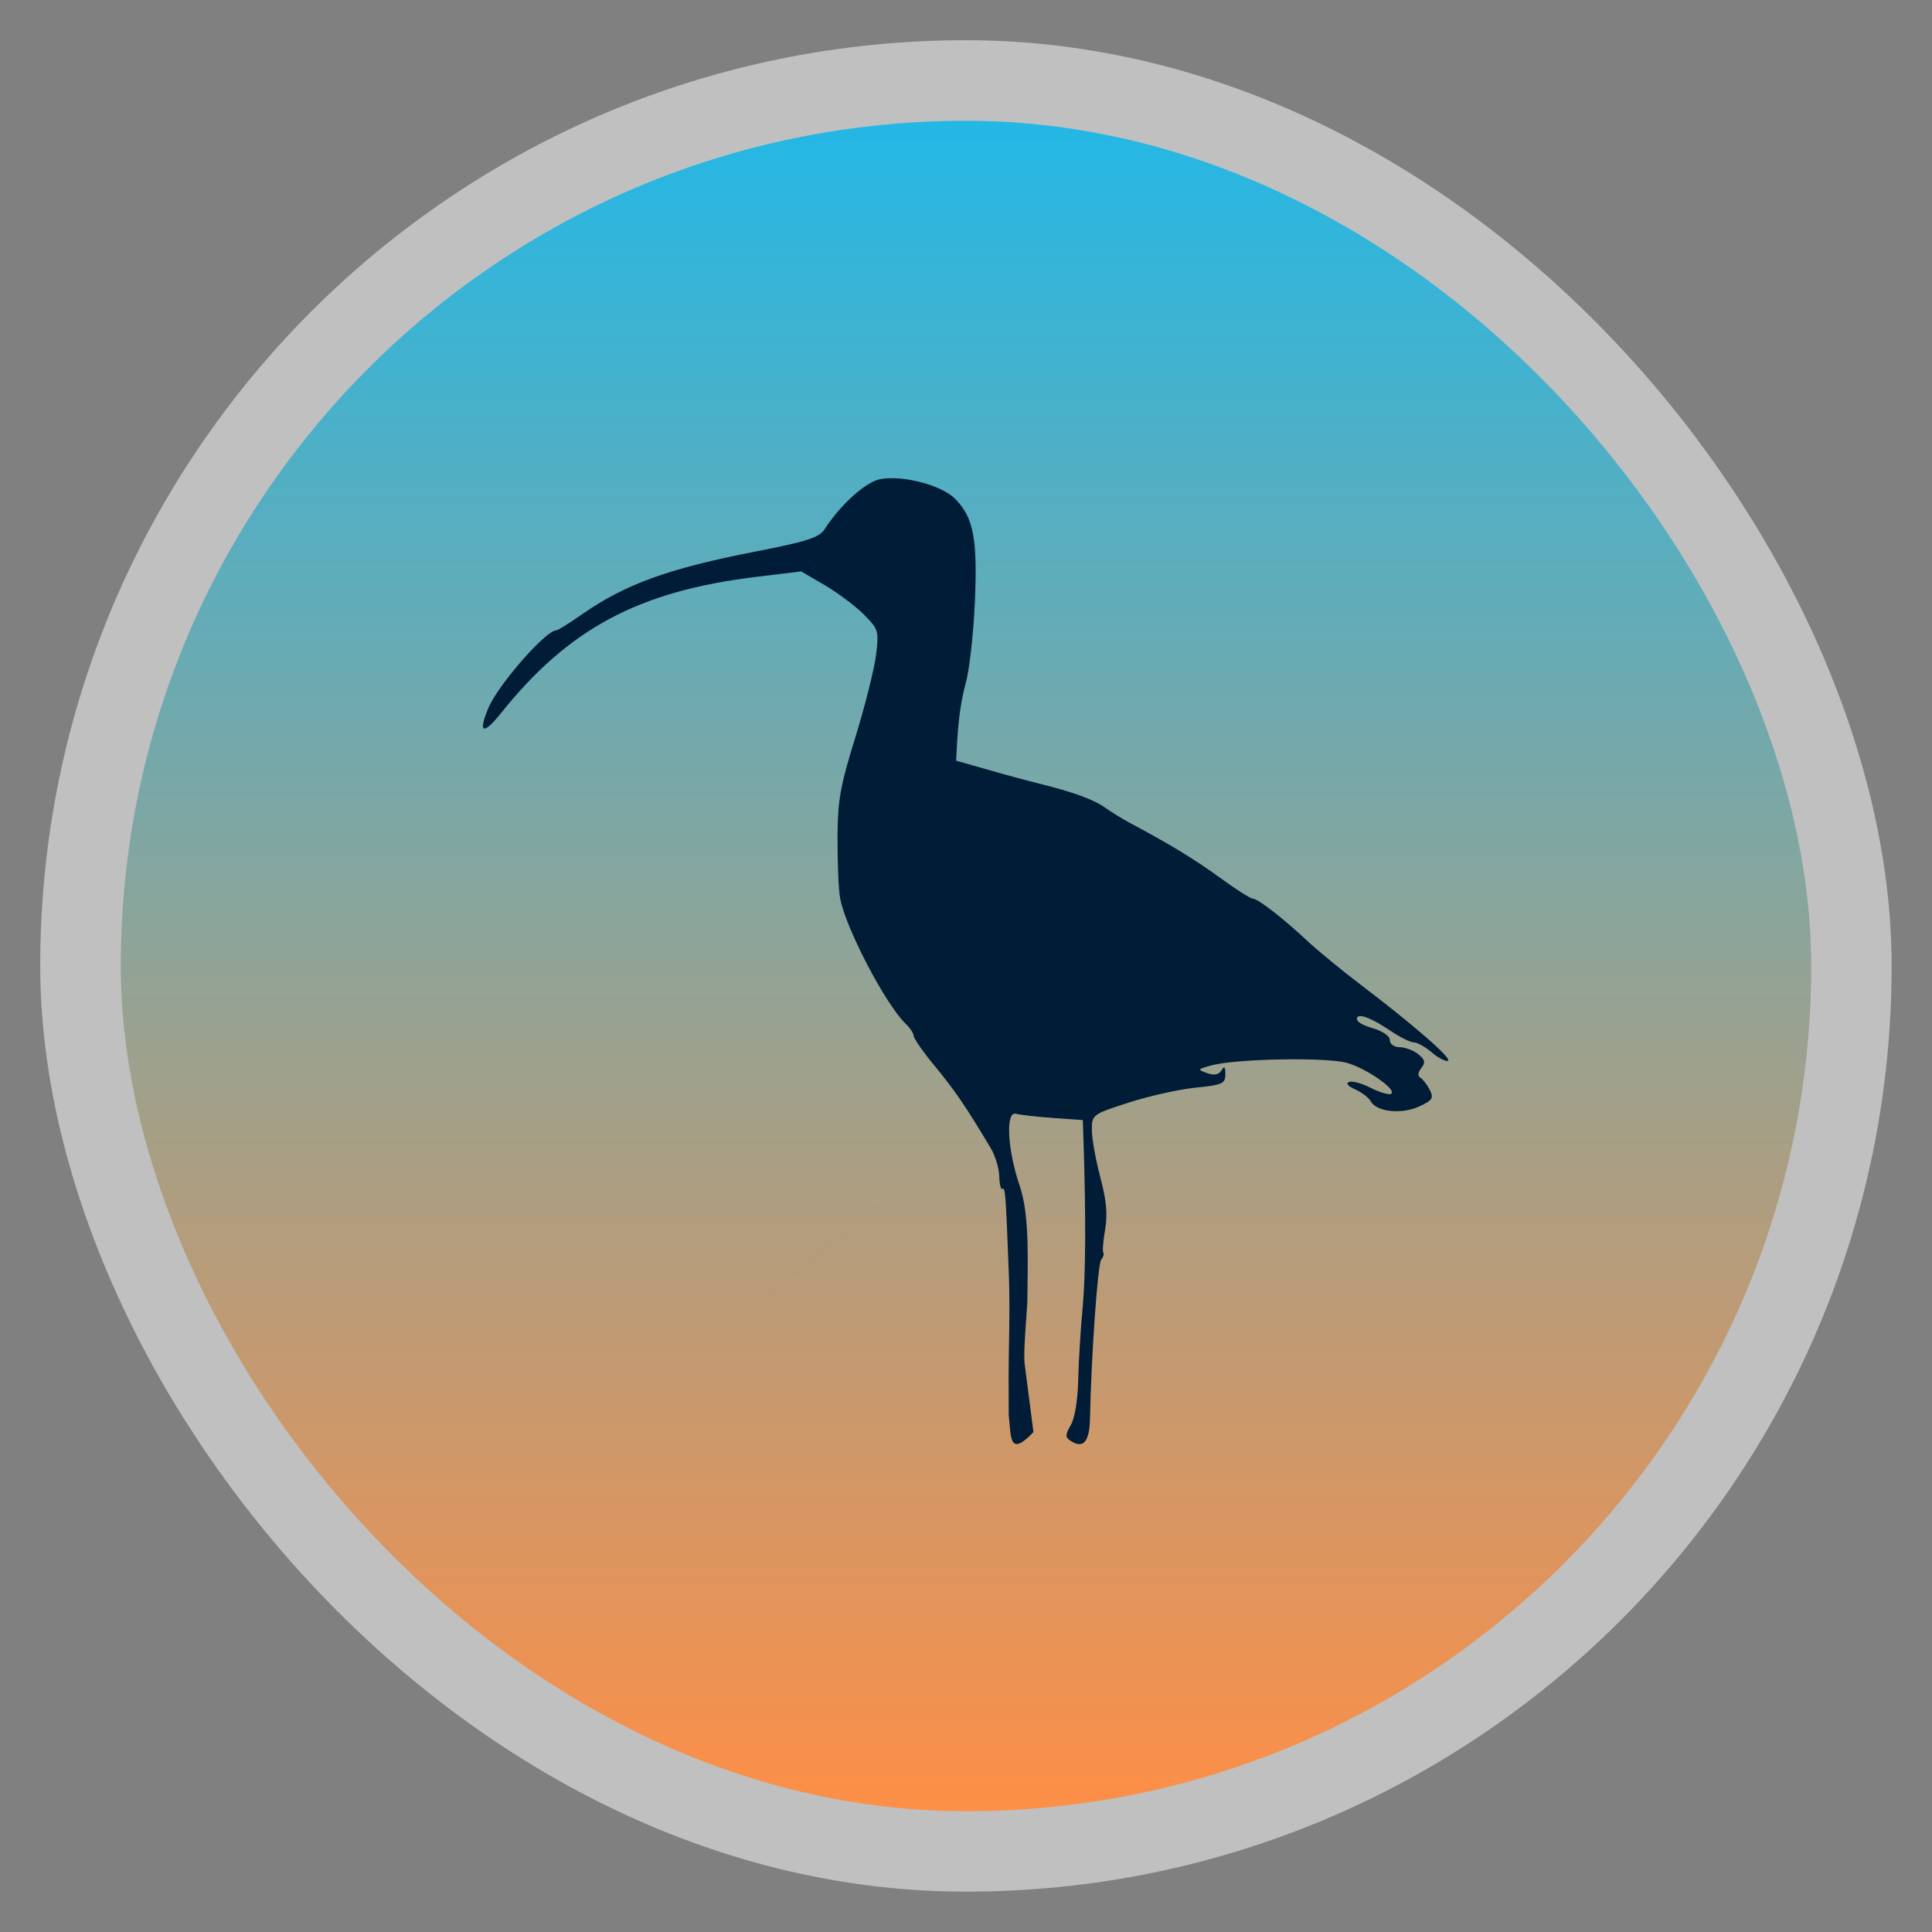 <svg width="48" xmlns="http://www.w3.org/2000/svg" viewBox="0 0 13.547 13.547" height="48" xmlns:xlink="http://www.w3.org/1999/xlink">
<rect x="0" y="0" width="13.547" height="13.547" fill="#808080" stroke="none"/>
<defs>
<linearGradient id="linearGradient4460">
<stop offset="0" style="stop-color:#fd8f47"/>
<stop offset="1" style="stop-color:#21b8e7"/>
</linearGradient>
<linearGradient gradientTransform="matrix(1.105 0 0 1.105 -134.279 -295.762)" xlink:href="#linearGradient4460" id="linearGradient3002" y1="279.096" y2="268.33" gradientUnits="userSpaceOnUse" x2="0"/>
</defs>
<g style="fill-rule:evenodd">
<rect width="12.982" x=".282" y=".282" rx="6.491" height="12.982" style="opacity:.5;fill:#fff"/>
<rect width="11.853" x=".847" y=".847" rx="5.926" height="11.853" style="fill:url(#linearGradient3002)"/>
</g>
<g transform="matrix(.773 0 0 .832 1.431 -234.848)">
<path style="fill:#001c37" d="m 7.299,294.198 -0.001,-0.33 c -7.356e-4,-0.182 0.014,-0.557 0.003,-0.835 -0.029,-0.711 -0.033,-0.761 -0.06,-0.744 -0.013,0.009 -0.026,-0.04 -0.028,-0.107 -0.002,-0.067 -0.036,-0.173 -0.077,-0.236 -0.22,-0.343 -0.327,-0.489 -0.504,-0.688 -0.108,-0.121 -0.195,-0.237 -0.195,-0.258 0,-0.021 -0.033,-0.067 -0.073,-0.103 -0.184,-0.164 -0.55,-0.817 -0.595,-1.061 -0.014,-0.074 -0.024,-0.3 -0.023,-0.503 0.001,-0.318 0.023,-0.433 0.161,-0.848 0.088,-0.264 0.172,-0.576 0.188,-0.693 0.027,-0.206 0.024,-0.218 -0.109,-0.343 -0.076,-0.071 -0.235,-0.182 -0.354,-0.247 l -0.216,-0.117 -0.407,0.046 c -1.068,0.12 -1.703,0.436 -2.318,1.151 -0.16,0.186 -0.208,0.166 -0.112,-0.046 0.087,-0.194 0.52,-0.654 0.615,-0.654 0.015,0 0.119,-0.06 0.232,-0.134 0.396,-0.256 0.784,-0.387 1.579,-0.531 0.469,-0.085 0.576,-0.117 0.626,-0.19 0.139,-0.202 0.369,-0.395 0.5,-0.419 0.199,-0.037 0.555,0.048 0.679,0.163 0.171,0.158 0.208,0.34 0.181,0.886 -0.013,0.268 -0.051,0.573 -0.084,0.677 -0.063,0.217 -0.073,0.423 -0.085,0.646 l 0.283,0.075 c 0.155,0.042 0.364,0.094 0.464,0.117 0.31,0.071 0.501,0.135 0.606,0.205 0.056,0.037 0.155,0.094 0.222,0.127 0.365,0.181 0.592,0.309 0.822,0.465 0.141,0.096 0.274,0.174 0.295,0.174 0.045,0 0.27,0.162 0.501,0.362 0.091,0.079 0.306,0.243 0.479,0.365 0.491,0.347 0.833,0.625 0.789,0.639 -0.022,0.008 -0.088,-0.024 -0.147,-0.071 -0.059,-0.046 -0.132,-0.084 -0.163,-0.084 -0.031,0 -0.124,-0.043 -0.207,-0.095 -0.188,-0.118 -0.309,-0.157 -0.309,-0.102 0,0.023 0.049,0.052 0.138,0.076 0.095,0.025 0.161,0.068 0.161,0.102 0,0.034 0.039,0.059 0.091,0.06 0.05,7.2e-4 0.125,0.027 0.167,0.059 0.061,0.046 0.067,0.07 0.028,0.116 -0.033,0.04 -0.035,0.067 -0.006,0.084 0.023,0.014 0.061,0.061 0.084,0.104 0.036,0.067 0.021,0.086 -0.102,0.138 -0.161,0.067 -0.383,0.043 -0.436,-0.046 -0.018,-0.031 -0.082,-0.076 -0.141,-0.1 -0.064,-0.026 -0.087,-0.051 -0.056,-0.062 0.029,-0.011 0.116,0.011 0.194,0.048 0.078,0.037 0.161,0.061 0.185,0.053 0.074,-0.025 -0.22,-0.218 -0.401,-0.263 -0.191,-0.048 -0.997,-0.034 -1.22,0.021 -0.134,0.033 -0.136,0.036 -0.045,0.066 0.065,0.022 0.107,0.014 0.131,-0.023 0.026,-0.04 0.035,-0.032 0.035,0.033 5.817e-4,0.079 -0.027,0.09 -0.272,0.113 -0.15,0.014 -0.422,0.071 -0.606,0.126 -0.328,0.098 -0.333,0.102 -0.333,0.23 0,0.071 0.034,0.25 0.076,0.397 0.057,0.198 0.068,0.313 0.044,0.444 -0.018,0.097 -0.025,0.184 -0.016,0.194 0.009,0.01 -1.757e-4,0.036 -0.02,0.061 -0.031,0.038 -0.09,0.813 -0.101,1.336 -0.004,0.199 -0.063,0.26 -0.179,0.186 -0.046,-0.029 -0.045,-0.051 0.005,-0.131 0.036,-0.057 0.063,-0.21 0.067,-0.38 0.004,-0.156 0.022,-0.429 0.04,-0.606 0.028,-0.276 0.031,-0.756 0.008,-1.417 l -0.006,-0.167 -0.273,-0.018 c -0.15,-0.01 -0.3,-0.026 -0.333,-0.035 -0.097,-0.026 -0.078,0.306 0.034,0.609 0.094,0.254 0.07,0.675 0.069,0.961 -3.059e-4,0.071 -0.039,0.432 -0.025,0.535 l 0.08,0.578 c -0.225,0.218 -0.201,0.039 -0.224,-0.142 z m -0.233,-2.455 c -3.842,2.821 -1.921,1.411 0,0 z m 1.882,-0.433 c -0.481,-0.063 0.095,-0.715 0,0 z m -3.052,-1.698 c 1.961,-0.245 1.856,1.314 0,0 z"/>
</g>
</svg>
